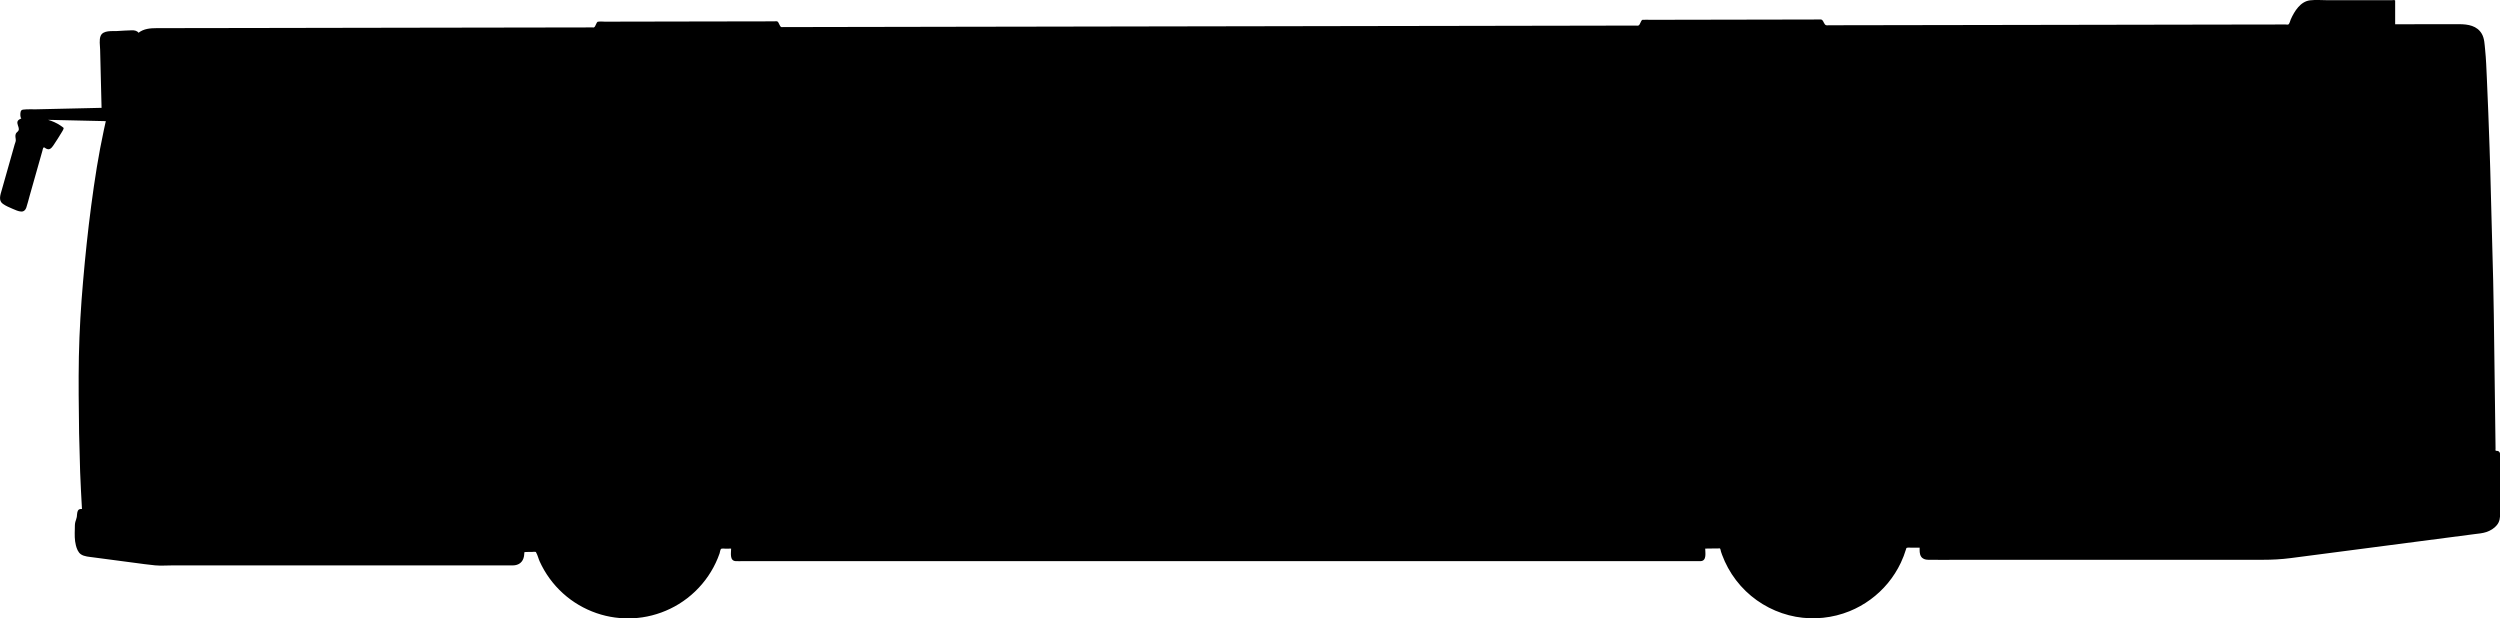 <?xml version="1.0" encoding="utf-8"?>
<!-- Generator: Adobe Illustrator 24.1.1, SVG Export Plug-In . SVG Version: 6.00 Build 0)  -->
<svg version="1.1" id="Layer_1" xmlns="http://www.w3.org/2000/svg" xmlns:xlink="http://www.w3.org/1999/xlink" x="0px" y="0px"
	 width="1011.72" height="250.24" viewBox="0 0 1011.72 250.24" style="enable-background:new 0 0 1011.72 250.24;" xml:space="preserve">
<g id="POLYLINE_569_">
	<path d="M690.08,222.01c0,1.63,0.68,4.89-1.77,5.07c-0.3,0.02-0.61,0-0.92,0c-2.03,0-4.07,0-6.1,0c-3.74,0-7.48,0-11.22,0
		c-5.24,0-10.48,0-15.73,0c-6.56,0-13.12,0-19.68,0c-7.63,0-15.26,0-22.89,0c-8.51,0-17.02,0-25.52,0c-9.21,0-18.42,0-27.63,0
		c-9.68,0-19.36,0-29.03,0c-9.9,0-19.8,0-29.71,0c-9.95,0-19.9,0-29.85,0c-9.82,0-19.64,0-29.47,0c-9.42,0-18.84,0-28.26,0
		c-8.85,0-17.69,0-26.54,0c-8.09,0-16.17,0-24.26,0c-7.09,0-14.18,0-21.27,0c-5.86,0-11.73,0-17.59,0c-4.46,0-8.92,0-13.37,0
		c-2.85,0-5.7,0-8.55,0c-1.01,0-2.04,0.07-3.04,0c-2.49-0.17-1.8-3.41-1.8-5.07c-0.71,0.01-1.42,0.02-2.13,0.04
		c-0.41,0.01-1.65-0.18-1.95,0.08c-0.3,0.26-0.46,1.44-0.59,1.83c-0.23,0.65-0.48,1.3-0.74,1.95c-1.03,2.52-2.33,4.93-3.86,7.18
		c-3.1,4.56-7.17,8.45-11.87,11.34c-4.5,2.77-9.56,4.62-14.79,5.4c-4.91,0.73-9.97,0.52-14.8-0.62c-5.1-1.2-9.94-3.44-14.17-6.53
		c-4.35-3.18-8.02-7.26-10.73-11.91c-0.67-1.15-1.29-2.34-1.84-3.56c-0.52-1.14-0.81-2.51-1.42-3.58c-0.23-0.4,0.01-0.2-0.35-0.3
		c-0.33-0.09-0.81,0.01-1.15,0.02c-0.94,0.02-1.9-0.02-2.84,0.05c-0.6,0.04-0.45,0.11-0.48,0.7c-0.02,0.32-0.05,0.64-0.1,0.95
		c-0.41,2.43-2.1,3.74-4.52,3.76c-2.43,0.02-4.87,0-7.3,0c-5.34,0-10.68,0-16.02,0c-7.3,0-14.6,0-21.9,0c-8.22,0-16.43,0-24.65,0
		c-8.21,0-16.42,0-24.62,0c-7.15,0-14.3,0-21.45,0c-5.16,0-10.32,0-15.48,0c-2.14,0-4.29,0-6.43,0c-2.3,0-4.62,0.19-6.92-0.02
		c-2.89-0.26-5.77-0.71-8.65-1.07c-5.45-0.68-10.9-1.4-16.34-2.16c-1.6-0.23-3.69-0.3-5.07-1.26c-1.13-0.79-1.68-2.33-2.01-3.61
		c-0.56-2.17-0.5-4.42-0.43-6.63c0.03-0.92-0.03-1.92,0.2-2.82c0.18-0.7,0.49-1.31,0.6-2.03c0.12-0.8,0.07-1.74,0.42-2.5
		c0.32-0.71,0.96-0.74,1.67-0.74c-0.27-4.99-0.56-9.99-0.74-14.99c-0.18-5.2-0.32-10.41-0.42-15.61
		c-0.09-5.15-0.15-10.31-0.17-15.47c-0.02-5.2-0.03-10.4,0.08-15.59c0.1-5.18,0.32-10.36,0.61-15.53c0.27-4.94,0.66-9.88,1.08-14.81
		c0.44-5.18,0.94-10.36,1.49-15.54c0.54-5.07,1.14-10.14,1.81-15.2c0.69-5.21,1.43-10.41,2.28-15.59
		c0.83-5.05,1.78-10.08,2.85-15.09c0.25-1.18,0.52-2.36,0.78-3.53c-6.82-0.15-13.63-0.31-20.45-0.46c-0.98-0.02-1.96-0.04-2.94-0.07
		c1.74,0.5,3.43,1.25,4.94,2.24c0.3,0.19,0.58,0.4,0.87,0.61c0.42,0.32,0.63,0.35,0.45,0.86c-0.16,0.47-0.47,0.91-0.72,1.33
		c-0.99,1.65-2.03,3.3-3.1,4.9c-0.54,0.8-1.28,2.05-2.39,1.97c-0.38-0.03-0.74-0.22-1.07-0.42c-0.41-0.24-0.62-0.62-0.94-0.07
		c-0.15,0.27-0.19,0.69-0.28,0.98c-0.23,0.82-0.46,1.63-0.69,2.45c-1.5,5.31-3.01,10.62-4.51,15.92c-0.45,1.59-0.83,3.22-1.36,4.79
		c-0.31,0.92-1,1.6-2.02,1.56c-1.19-0.05-2.41-0.65-3.48-1.1c-1.33-0.57-2.74-1.16-3.93-1.99c-1.97-1.37-1.02-3.75-0.49-5.63
		c1.46-5.16,2.93-10.32,4.39-15.49c0.28-0.99,0.56-1.98,0.84-2.98c0.13-0.47,0.43-1.08,0.45-1.58c0.03-0.92-0.36-1.66-0.03-2.62
		c0.21-0.63,0.76-0.8,1.08-1.33c0.28-0.45,0.19-0.91,0.06-1.39c-0.29-1.04-0.96-2.2,0.09-3.02c0.31-0.24,0.69-0.4,1.04-0.55
		c-0.54-0.58-0.43-2.01-0.28-2.69c0.11-0.55,0.49-0.82,1.03-0.89c1.71-0.22,3.54-0.08,5.26-0.12c6.95-0.16,13.9-0.31,20.85-0.47
		c1.87-0.04,3.74-0.08,5.61-0.13c-0.19-7.86-0.39-15.72-0.58-23.58c-0.04-1.65-0.46-3.96,0.21-5.54c1-2.36,4.63-1.85,6.65-1.96
		c2.01-0.1,4.03-0.27,6.04-0.3c0.97-0.01,2.03,0.16,2.64,1c2.13-1.66,4.76-1.86,7.36-1.87c4.72-0.01,9.44-0.02,14.17-0.02
		c8.61-0.01,17.21-0.03,25.82-0.04c10.93-0.02,21.87-0.04,32.8-0.06c11.59-0.02,23.19-0.04,34.78-0.06
		c10.68-0.02,21.37-0.04,32.06-0.05c8.18-0.01,16.36-0.03,24.53-0.04c4.07-0.01,8.14-0.01,12.21-0.02c0.13,0,0.45,0.06,0.57,0
		c0.73-0.38,0.85-1.92,1.57-2.32c0.08-0.05,0.23,0,0.32-0.01c0.79-0.14,1.74,0,2.54,0c1.57,0,3.13-0.01,4.7-0.01
		c10.35-0.02,20.7-0.04,31.04-0.06c9.72-0.02,19.43-0.03,29.15-0.05c1.21,0,2.42,0,3.63-0.01c0.33,0,0.96-0.12,1.25,0.03
		c0.74,0.38,0.86,2,1.64,2.29c0.15,0.06,0.44,0,0.6,0c2.59,0,5.17-0.01,7.76-0.01c5.14-0.01,10.28-0.02,15.42-0.03
		c7.27-0.01,14.54-0.03,21.82-0.04c8.98-0.01,17.96-0.03,26.95-0.05c10.27-0.02,20.54-0.04,30.81-0.05
		c11.14-0.02,22.27-0.04,33.41-0.06c11.58-0.02,23.16-0.04,34.74-0.06c11.6-0.02,23.21-0.04,34.81-0.06
		c11.24-0.02,22.47-0.04,33.71-0.06c10.38-0.02,20.76-0.04,31.14-0.05c9.16-0.02,18.32-0.03,27.48-0.05
		c7.47-0.01,14.93-0.03,22.4-0.04c5.38-0.01,10.76-0.02,16.14-0.03c2.87,0,5.74-0.01,8.61-0.01c0.32,0,0.85,0.09,1.12-0.06
		c0.71-0.4,0.83-1.9,1.54-2.28c0.09-0.05,0.3,0.01,0.41,0c0.88-0.09,1.82,0,2.7,0c9.1-0.02,18.21-0.03,27.32-0.05
		c10.73-0.02,21.45-0.04,32.18-0.06c2.96,0,5.91-0.01,8.87-0.02c0.53,0,0.89-0.1,1.25,0.2c0.65,0.54,0.82,1.89,1.63,2.13
		c0.32,0.1,0.82,0,1.16,0c0.71,0,1.41,0,2.12,0c2.31,0,4.62-0.01,6.93-0.01c7.55-0.01,15.09-0.03,22.64-0.04
		c10.25-0.02,20.49-0.04,30.74-0.05c11.5-0.02,23-0.04,34.5-0.06c11.31-0.02,22.62-0.04,33.93-0.06c9.68-0.02,19.35-0.03,29.03-0.05
		c6.6-0.01,13.19-0.02,19.79-0.03c1.7,0,3.4-0.01,5.09-0.01c0.28,0,0.82,0.11,1.09,0c0.5-0.2,0.77-1.55,1.02-2.1
		c1.47-3.26,3.87-7.21,7.81-7.68c2.36-0.28,4.85-0.04,7.22-0.04c5.54,0,11.08,0,16.62,0c2.28,0,4.56,0,6.83,0c0.77,0,1.54,0,2.31,0
		c0.3,0,0.99-0.13,1.27,0c0.25,0.12,0.17,0.1,0.17,0.53c0,1.09,0,2.17,0,3.26c0,1.98,0,3.97,0,5.95c8.65-0.01,17.31-0.07,25.96-0.04
		c3.55,0.01,7.22,0.61,9.12,3.93c1.09,1.91,1.1,4.27,1.33,6.39c0.39,3.75,0.51,7.55,0.69,11.32c0.45,9.47,0.77,18.94,1.11,28.41
		c0.23,6.31,0.38,12.63,0.54,18.94c0.31,11.59,0.61,23.18,0.92,34.77c0.12,4.67,0.2,9.34,0.26,14.01
		c0.15,11.73,0.31,23.46,0.46,35.18c0.06,4.92,0.13,9.85,0.19,14.77c0.02,1.34,0.04,2.69,0.05,4.03c0,0.14-0.08,0.69,0.01,0.81
		c0.11,0.15,0.76,0.07,1.04,0.2c0.94,0.44,0.81,1.44,0.81,2.3c0,2.38,0,4.75,0,7.13c0,5.22,0,10.43,0,15.65
		c0,1.82-0.13,3.43-1.34,4.9c-1.08,1.31-2.61,2.23-4.2,2.77c-1.56,0.53-3.25,0.65-4.88,0.86c-3.7,0.48-7.41,0.97-11.11,1.45
		c-11.88,1.55-23.76,3.1-35.64,4.65c-9.2,1.2-18.41,2.4-27.61,3.6c-3.75,0.49-7.47,0.68-11.25,0.68c-6.97,0-13.94,0-20.92,0
		c-11.42,0-22.84,0-34.26,0c-12.52,0-25.04,0-37.55,0c-10.04,0-20.09,0-30.13,0c-4.2,0-8.42,0.09-12.62,0
		c-1.14-0.02-2.25-0.35-2.87-1.38c-0.63-1.05-0.54-2.34-0.54-3.52c-1.09,0-2.17,0.01-3.26,0.01c-0.54,0-1.22-0.11-1.75,0.01
		c-0.43,0.1-0.37,0.16-0.51,0.64c-0.56,1.86-1.27,3.69-2.1,5.45c-1.39,2.94-3.15,5.7-5.22,8.21c-4.13,5-9.5,8.94-15.51,11.38
		c-6.85,2.78-14.47,3.58-21.75,2.26c-7.59-1.38-14.7-5.02-20.26-10.38c-2.85-2.75-5.28-5.93-7.18-9.4c-0.93-1.69-1.73-3.45-2.4-5.26
		c-0.15-0.42-0.3-0.84-0.44-1.26c-0.09-0.26-0.23-1.22-0.42-1.34c-0.16-0.1-0.69,0-0.89,0c-0.73,0-1.45,0.01-2.18,0.01
		C691.99,222,691.04,222,690.08,222.01z"/>
</g>
</svg>
